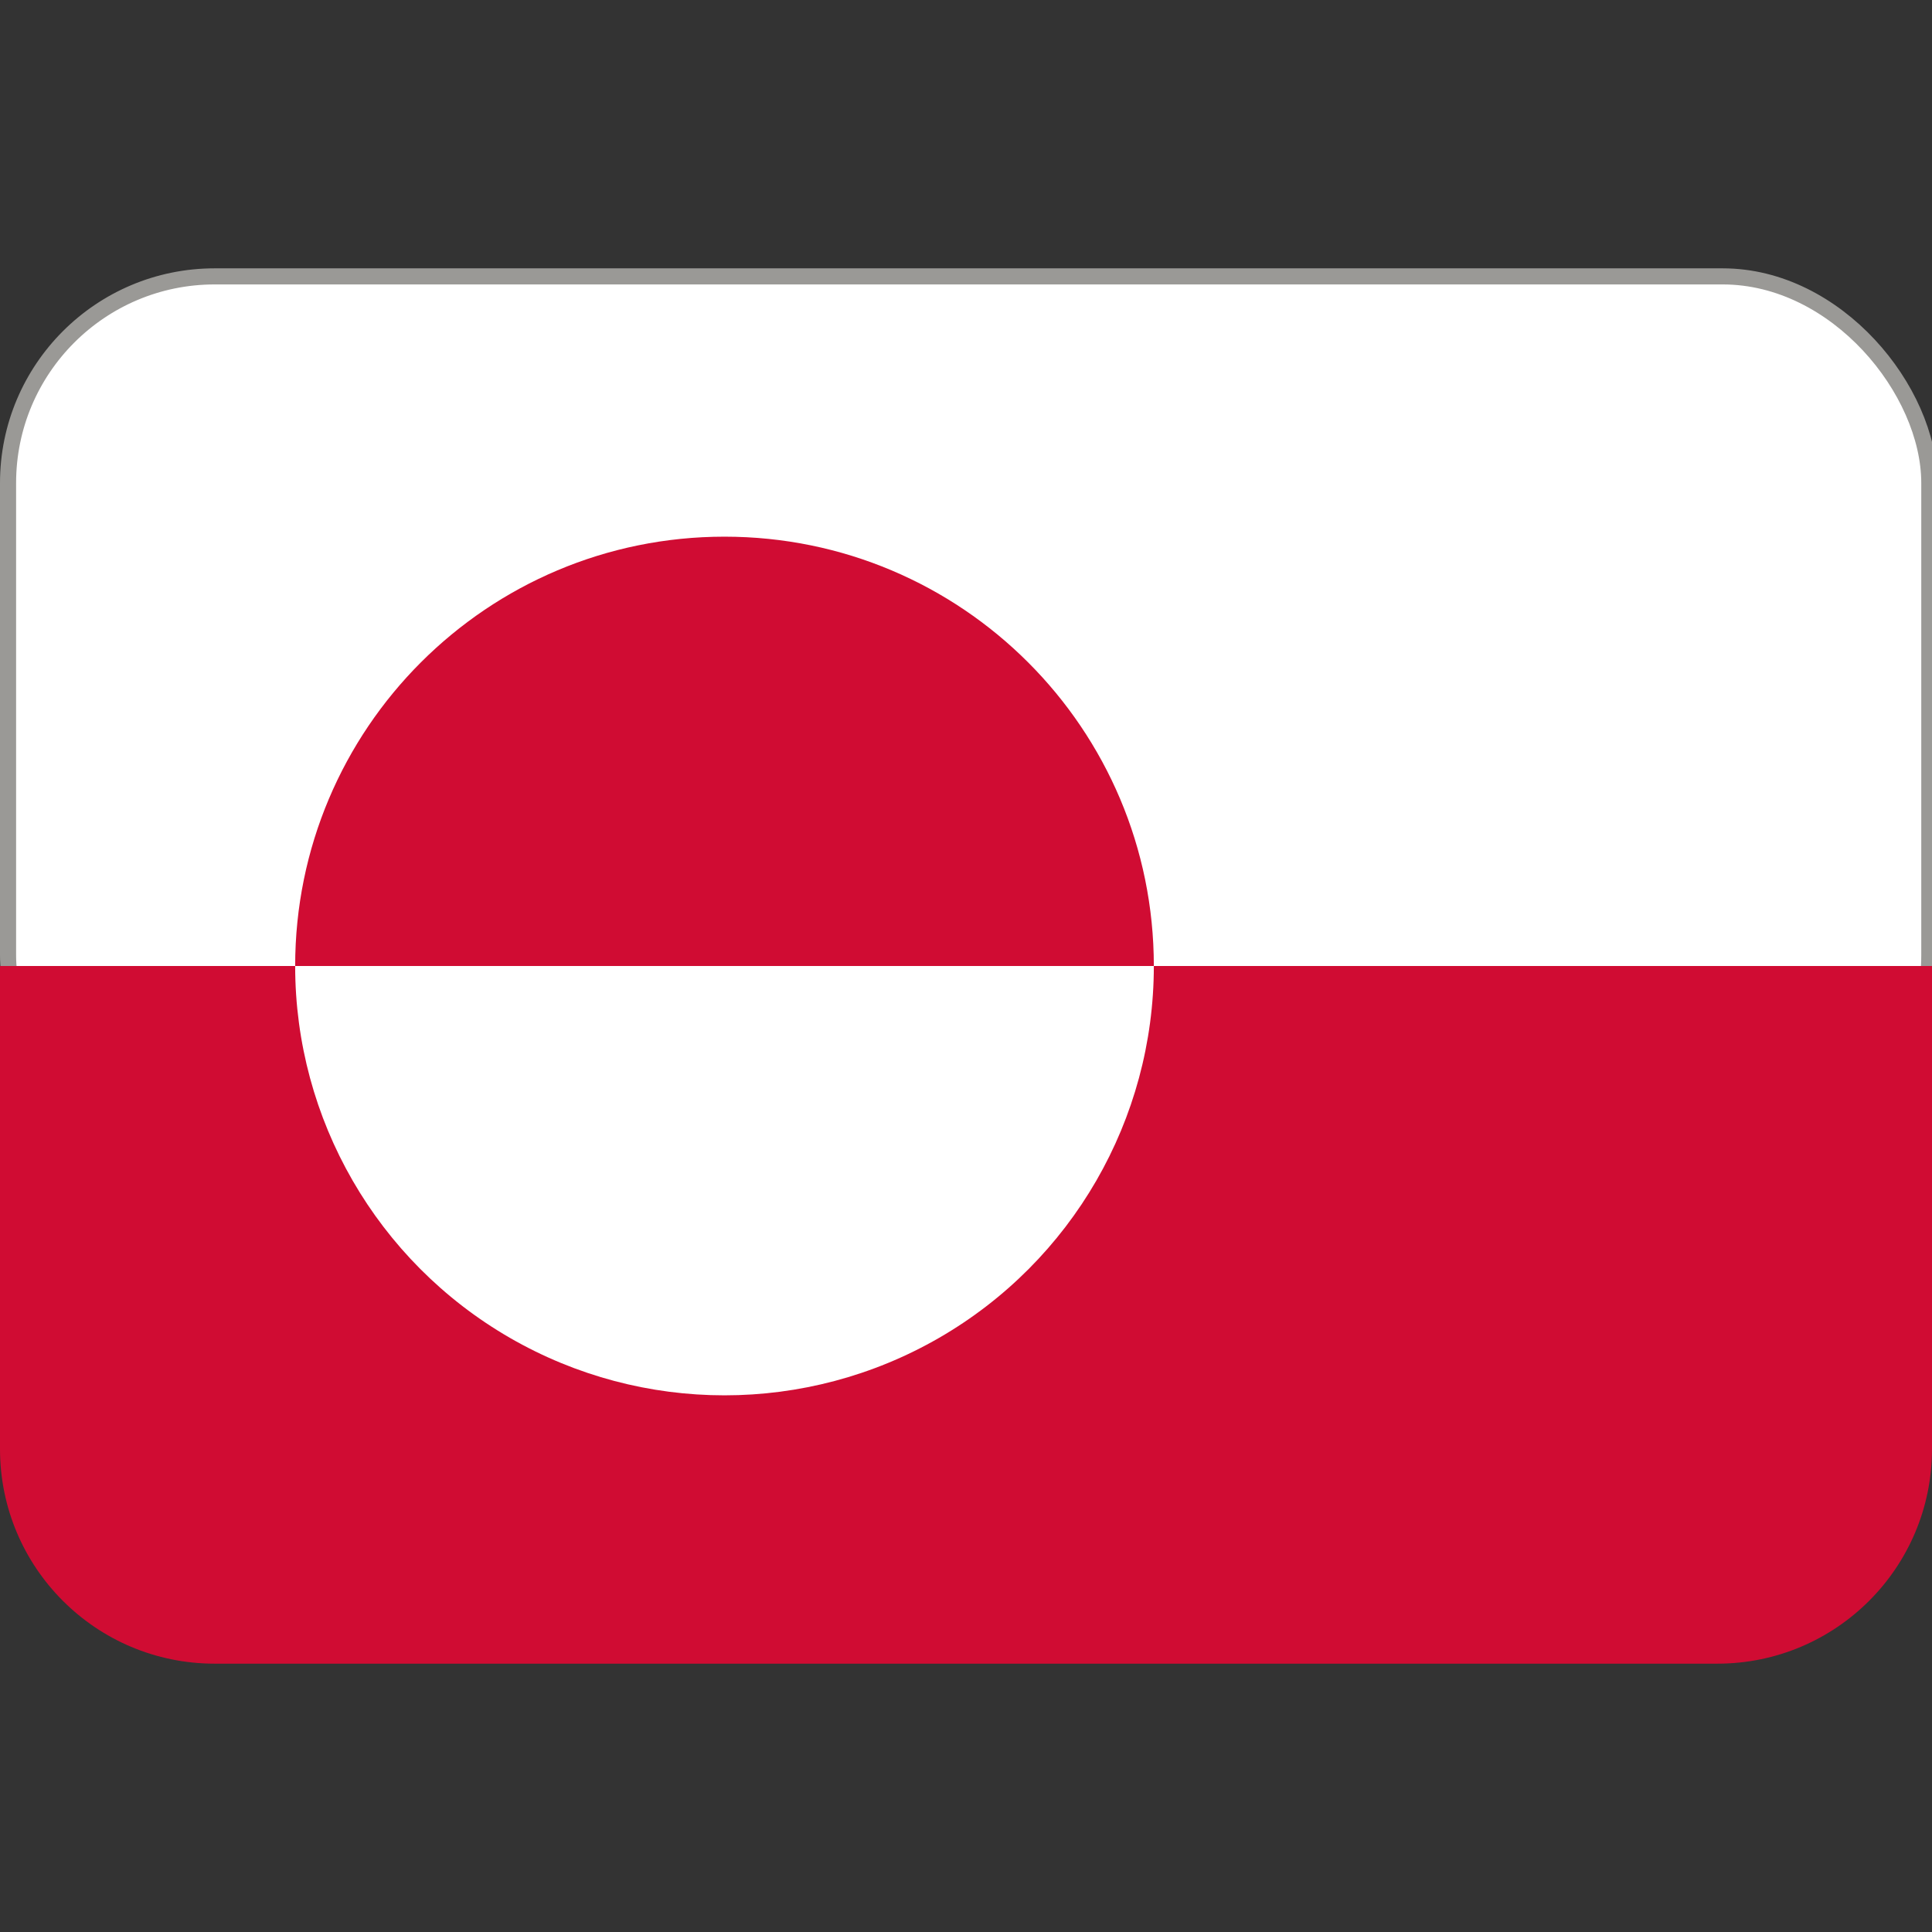 <svg version="1.1" viewBox="0 0 36 36" xmlns="http://www.w3.org/2000/svg">
<rect x="0" y="0" width="36" height="36" fill="#333333" stroke="none"/>
<rect x=".15" y="5.15" width="35.8" height="16.5" ry="3.85" fill="#fff" stroke="#9a9996" stroke-width=".3"/>
<path d="m0 27c0 2.21 1.79 4 4 4h28c2.21 0 4-1.79 4-4v-9h-36v9z" fill="#D00C33"/>
<circle cx="13.5" cy="18" r="8" fill="#FFF"/>
<path d="m13.5 10c-4.42 0-8 3.58-8 8h16c0-4.42-3.58-8-8-8z" fill="#D00C33"/>
</svg>
